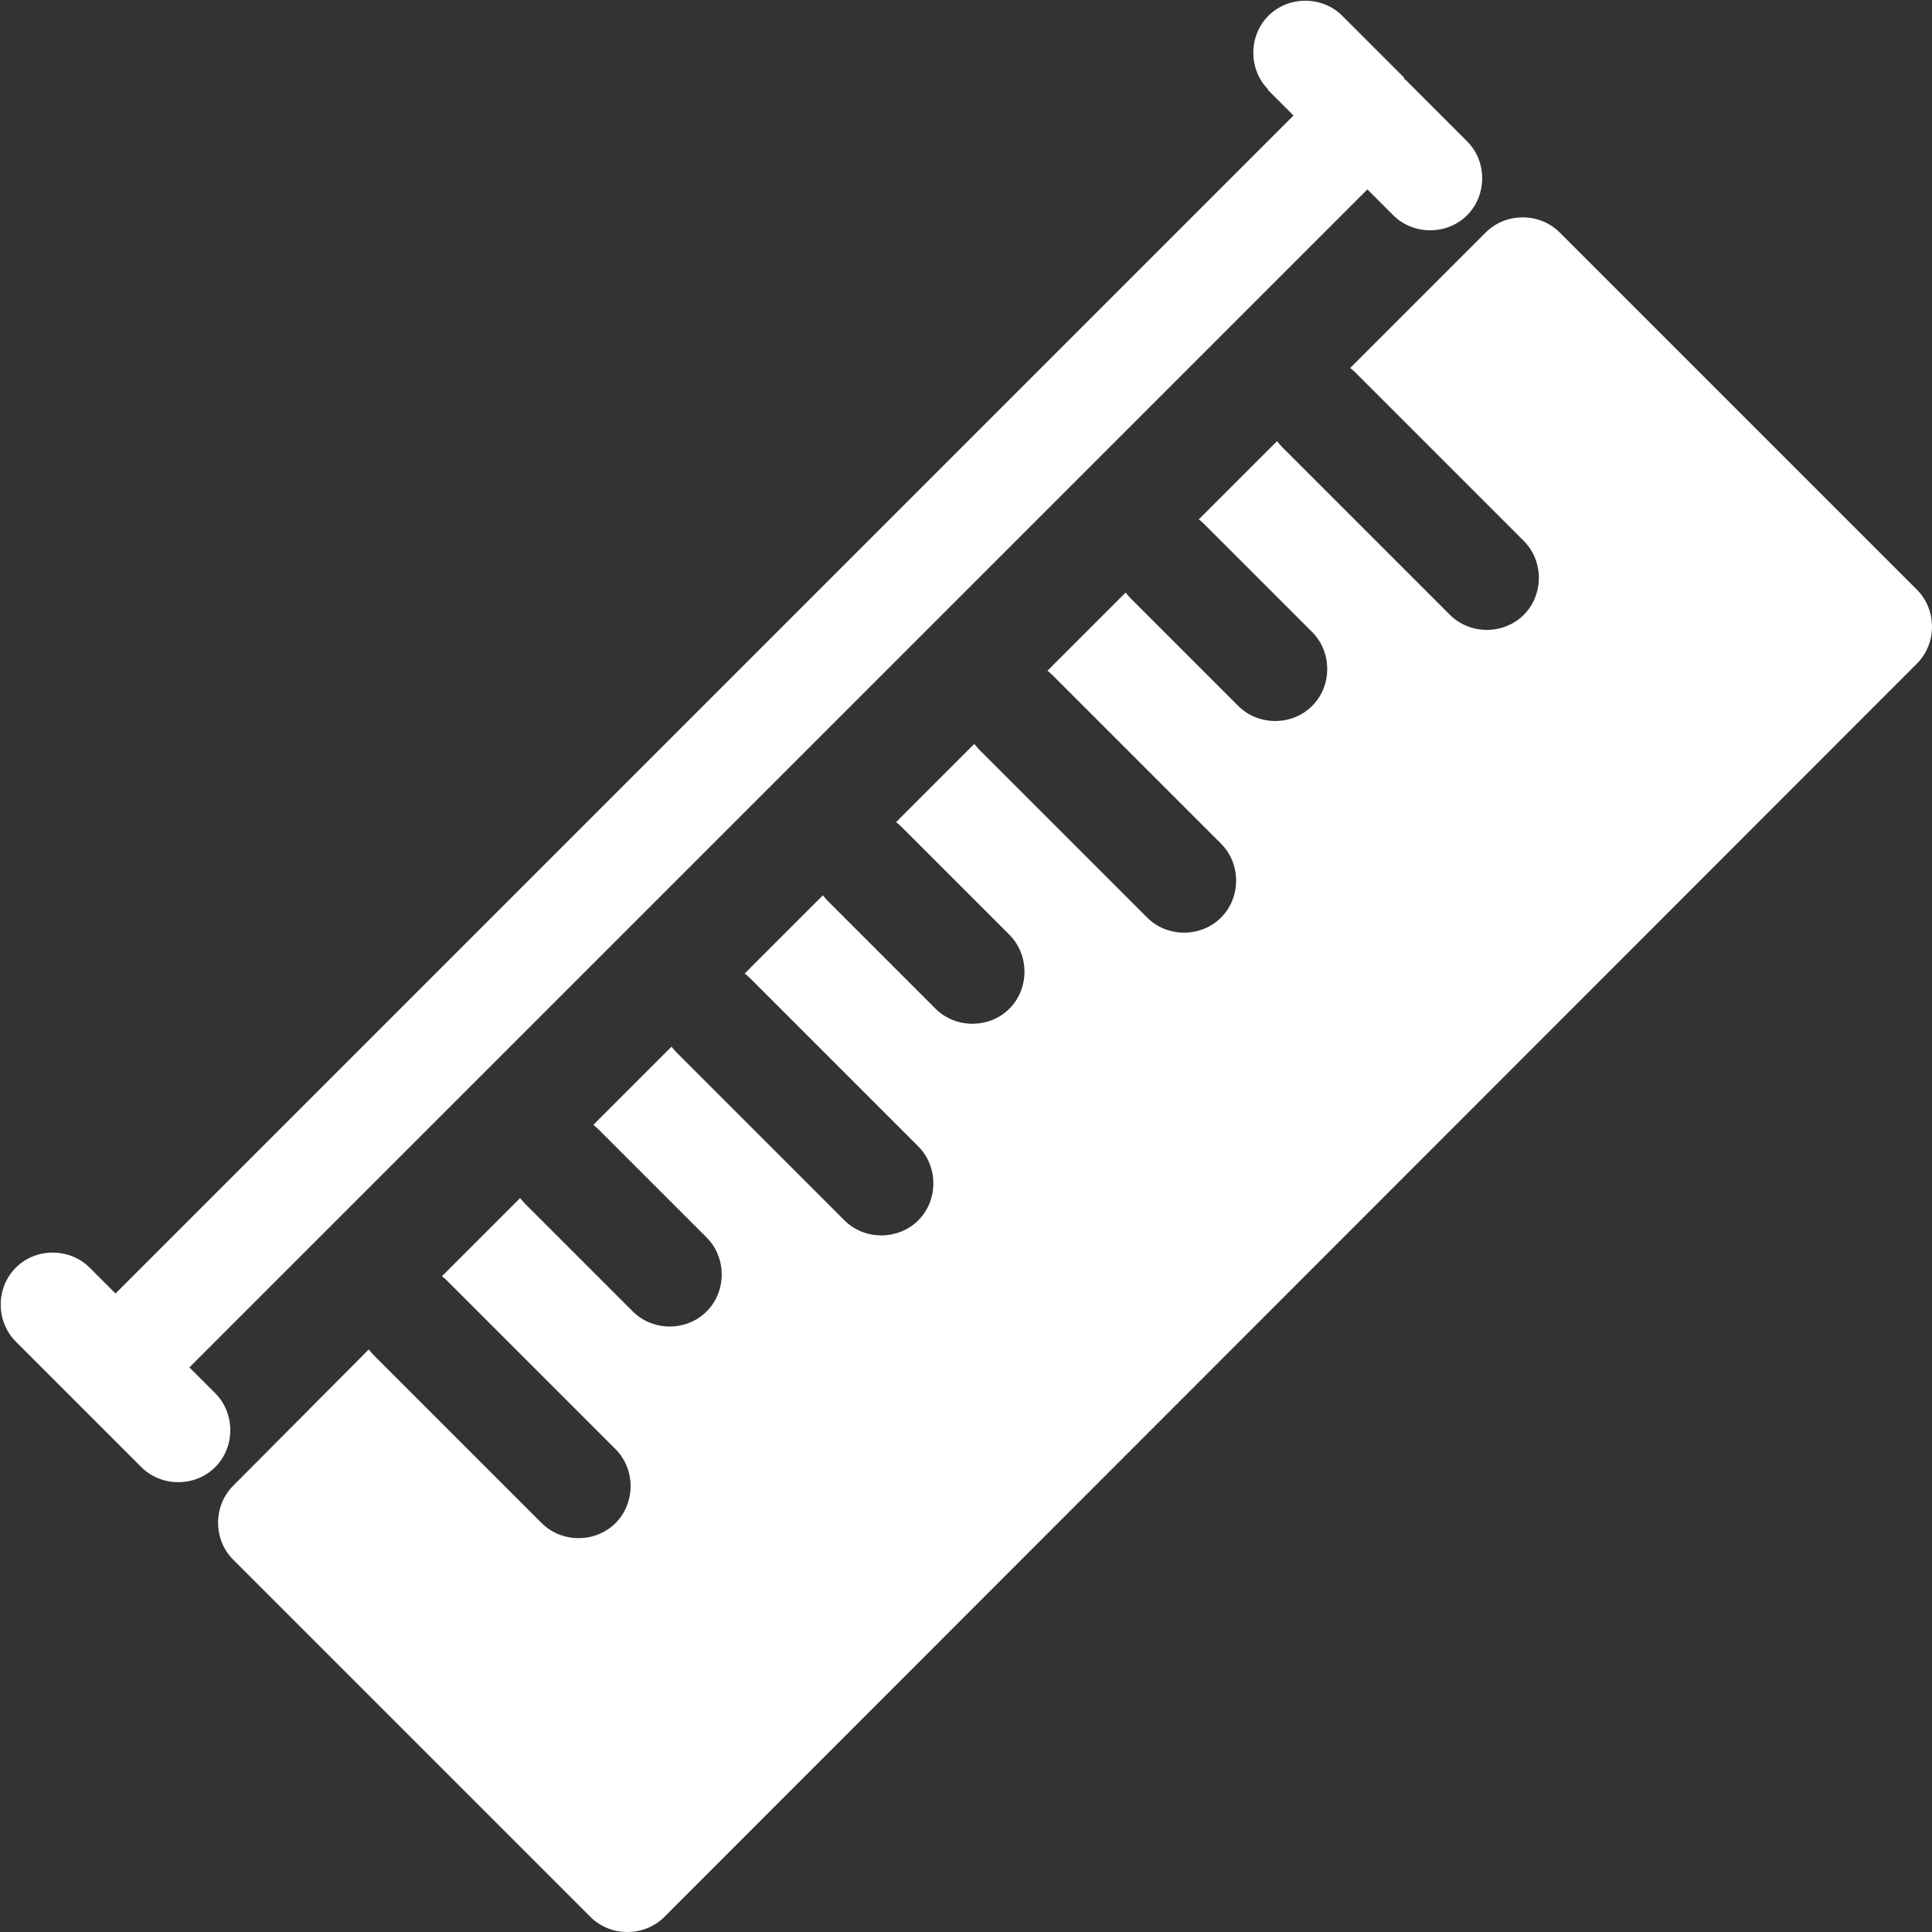 <?xml version="1.0" encoding="UTF-8"?>
<svg id="Layer_2" data-name="Layer 2" xmlns="http://www.w3.org/2000/svg" viewBox="0 0 26.93 26.93">
  <rect x="0" y="0" width="26.93" height="26.93" fill="#333333" stroke="none"/>
  <defs>
    <style>
      .cls-1 {
        fill: #fff;
        fill-rule: evenodd;
      }
    </style>
  </defs>
  <g id="Layer_1-2" data-name="Layer 1">
    <path class="cls-1" d="M3.25,20.71l1.89-1.9s.05.06.07.08l2.34,2.34c.28.28.75.28,1.03,0,.28-.28.28-.75,0-1.03l-2.34-2.34s-.05-.05-.08-.07l1.09-1.09s.05.06.07.08l1.5,1.5c.28.28.75.28,1.03,0,.28-.28.28-.75,0-1.03l-1.5-1.5s-.05-.05-.08-.07l1.09-1.09s.05.06.07.08l2.34,2.34c.28.28.75.28,1.03,0,.28-.28.28-.75,0-1.03l-2.34-2.34s-.05-.05-.08-.07l1.09-1.09s.05.06.07.08l1.5,1.5c.28.28.75.28,1.03,0,.28-.28.28-.75,0-1.03l-1.5-1.5s-.05-.05-.08-.07l1.09-1.09s.05.06.07.08l2.34,2.34c.28.28.75.28,1.03,0,.28-.28.28-.75,0-1.03l-2.34-2.34s-.05-.05-.08-.07l1.09-1.09s.05.06.07.08l1.5,1.5c.28.28.75.28,1.03,0,.28-.28.28-.75,0-1.03l-1.5-1.5s-.05-.05-.08-.07l1.09-1.09s.05.06.07.08l2.34,2.34c.28.28.75.28,1.03,0,.28-.28.28-.75,0-1.03l-2.34-2.34s-.05-.05-.08-.07l1.89-1.89c.28-.28.75-.28,1.03,0l4.98,4.98c.28.28.28.75,0,1.03L9.26,26.72c-.28.28-.75.28-1.03,0l-4.98-4.98c-.28-.28-.28-.75,0-1.03h0ZM17.67,1.25l.36.36L1.61,18.03l-.36-.36c-.28-.28-.75-.28-1.03,0-.28.28-.28.75,0,1.03l1.75,1.75c.28.28.75.28,1.03,0,.28-.28.28-.75,0-1.03l-.36-.36L19.06,2.64l.36.36c.28.28.75.28,1.03,0s.28-.75,0-1.03l-.86-.86h-.01s-.01-.03-.01-.03l-.86-.86c-.28-.28-.75-.28-1.03,0-.28.28-.28.75,0,1.03Z"/>
  </g>
</svg>